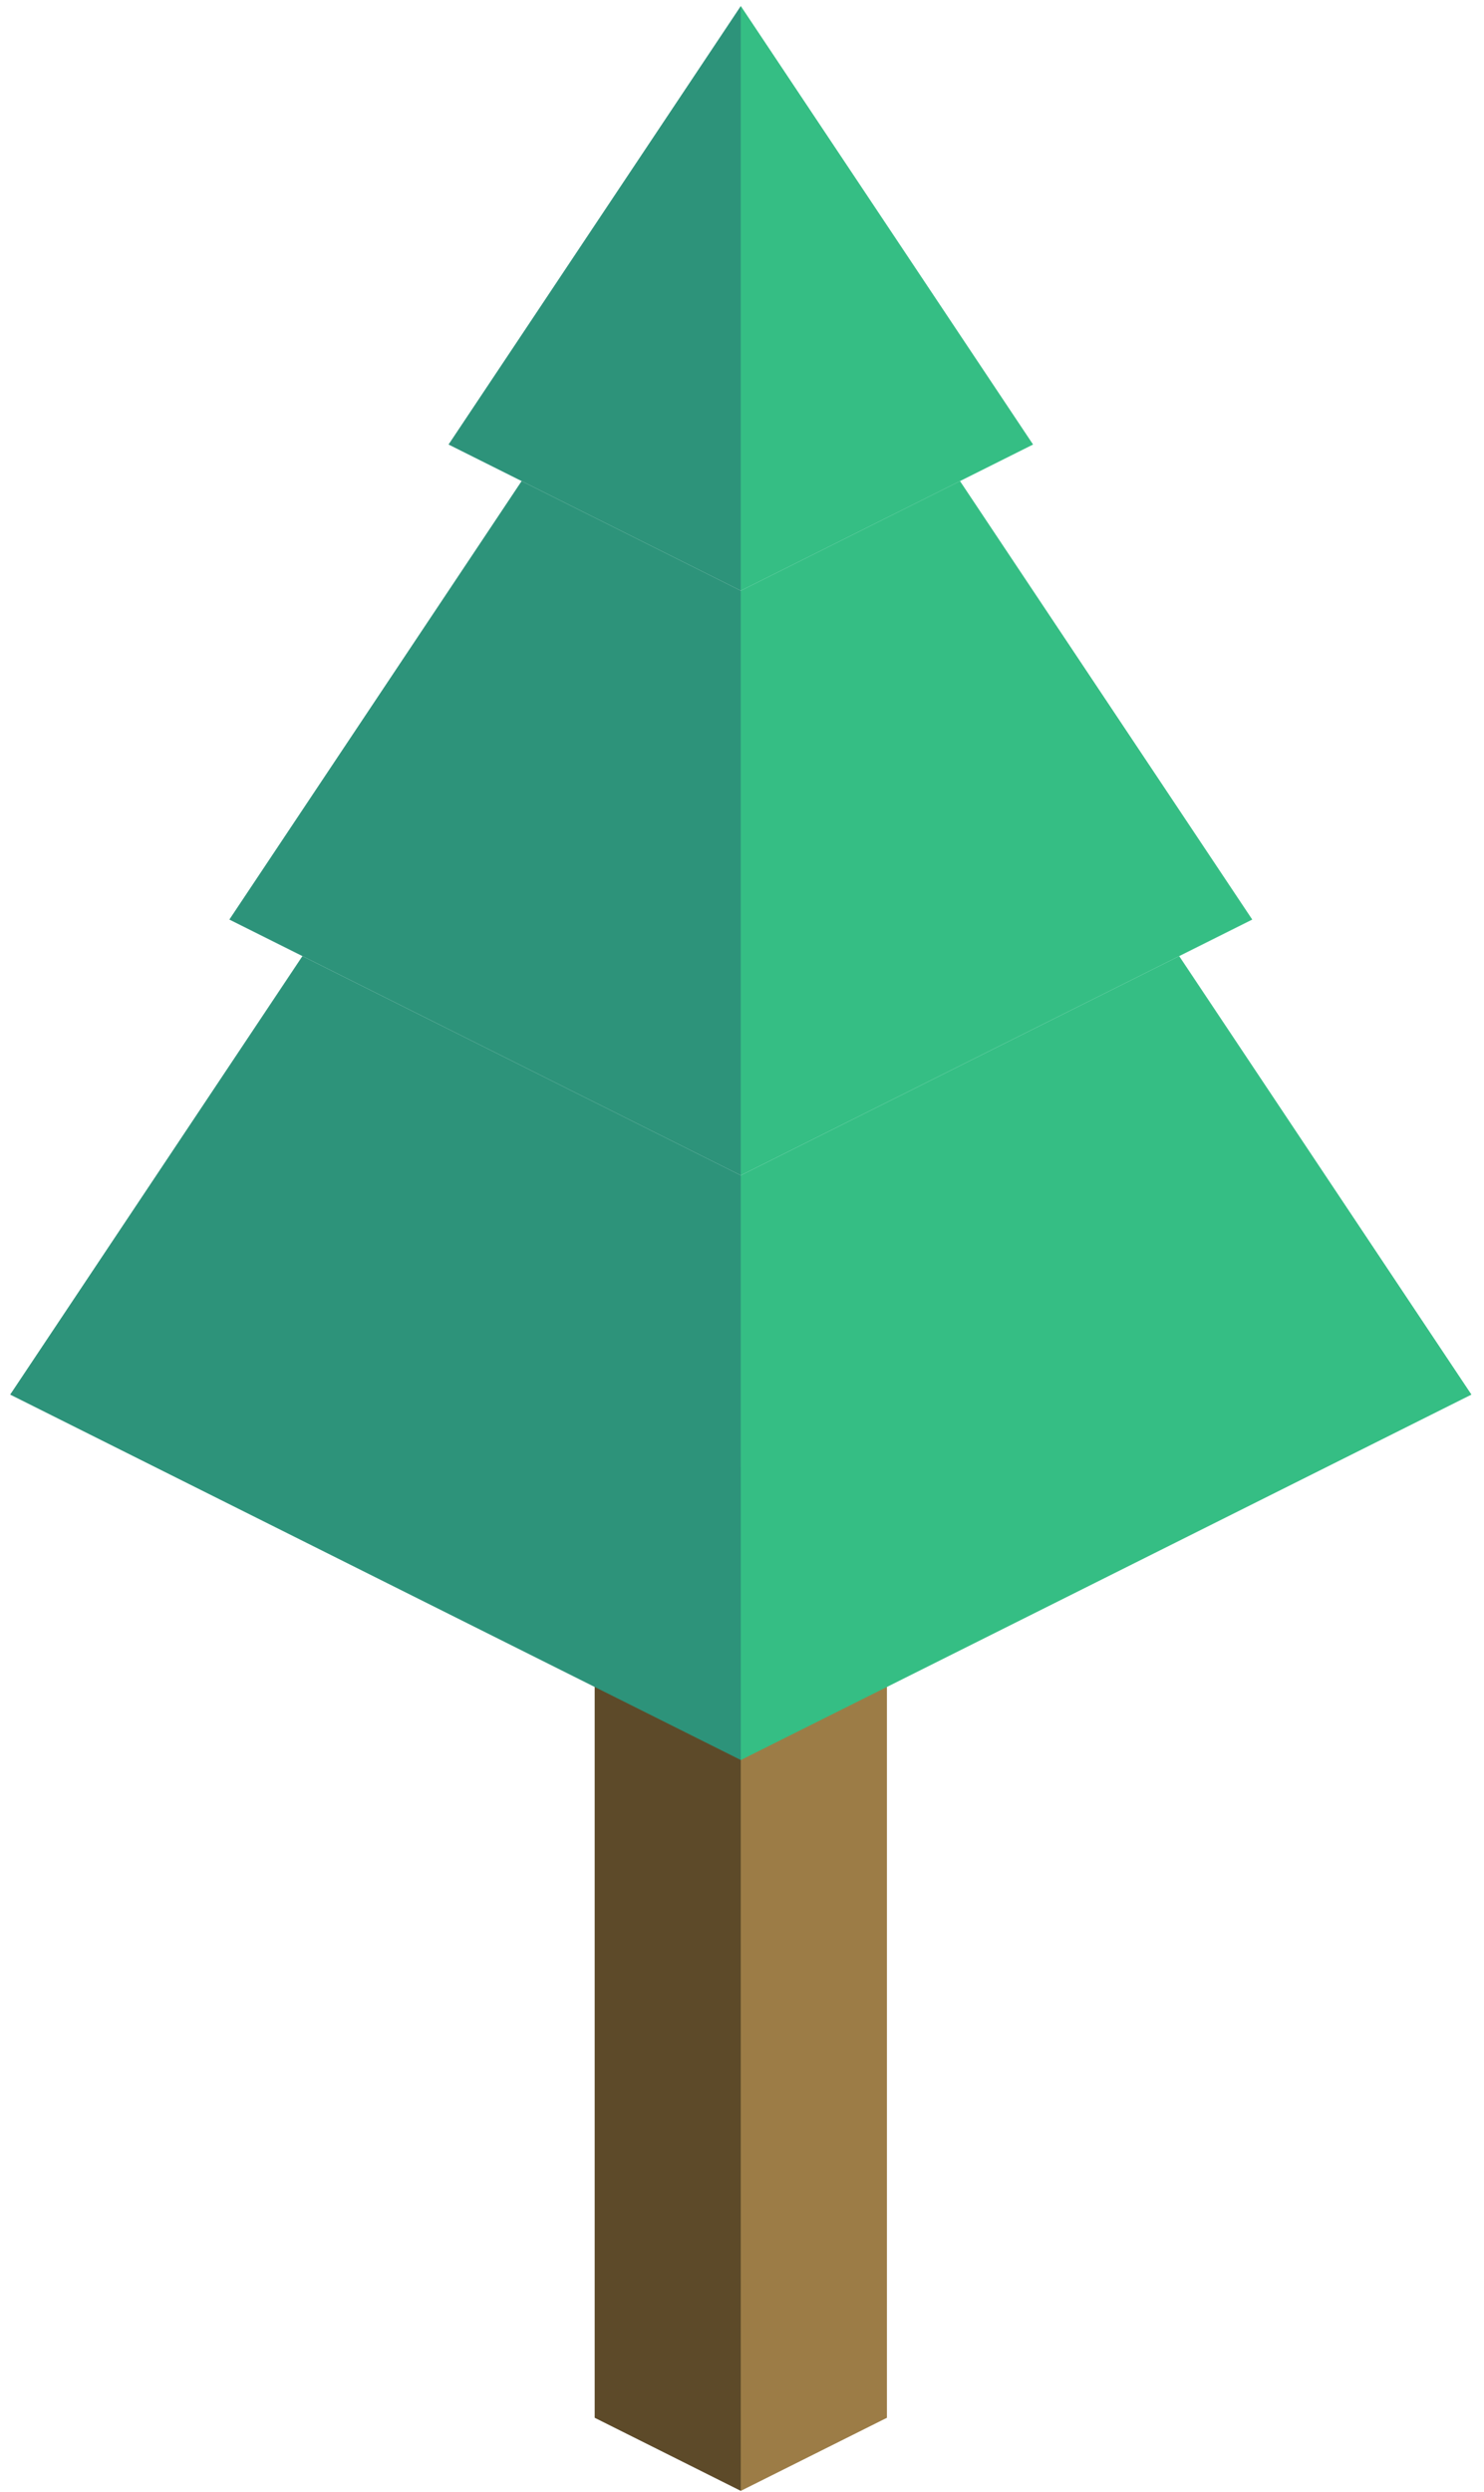 <?xml version="1.0" encoding="UTF-8" standalone="no"?><!DOCTYPE svg PUBLIC "-//W3C//DTD SVG 1.1//EN" "http://www.w3.org/Graphics/SVG/1.1/DTD/svg11.dtd"><svg width="100%" height="100%" viewBox="0 0 109 183" version="1.1" xmlns="http://www.w3.org/2000/svg" xmlns:xlink="http://www.w3.org/1999/xlink" xml:space="preserve" xmlns:serif="http://www.serif.com/" style="fill-rule:evenodd;clip-rule:evenodd;stroke-linejoin:round;stroke-miterlimit:1.414;"><g id="Tree_pyramid04"><g><path d="M43.679,102.407l0,75.132l10.733,5.367l0,-75.132l-10.733,-5.367Z" style="fill:#5d4a29;"/><path d="M65.145,102.407l0,75.132l-10.733,5.367l0,-75.132l10.733,-5.367Z" style="fill:#9c7c46;"/></g><g><path d="M54.412,0.442l-21.466,32.2l21.466,10.733l0,-42.933Z" style="fill:#2d937a;"/><path d="M54.412,0.442l21.467,32.2l-21.467,10.733l0,-42.933Z" style="fill:#35be84;"/><path d="M38.313,35.325l-21.467,32.199l37.566,18.783l0,-42.932l-16.099,-8.05" style="fill:#2d937a;"/><path d="M70.512,35.325l21.466,32.199l-37.566,18.783l0,-42.932l16.1,-8.05Z" style="fill:#35be84;"/><path d="M22.213,70.208l-21.466,32.199l53.665,26.833l0,-42.933l-32.199,-16.099" style="fill:#2d937a;"/><path d="M86.612,70.208l21.466,32.199l-53.666,26.833l0,-42.933l32.2,-16.099Z" style="fill:#35be84;"/></g></g></svg>